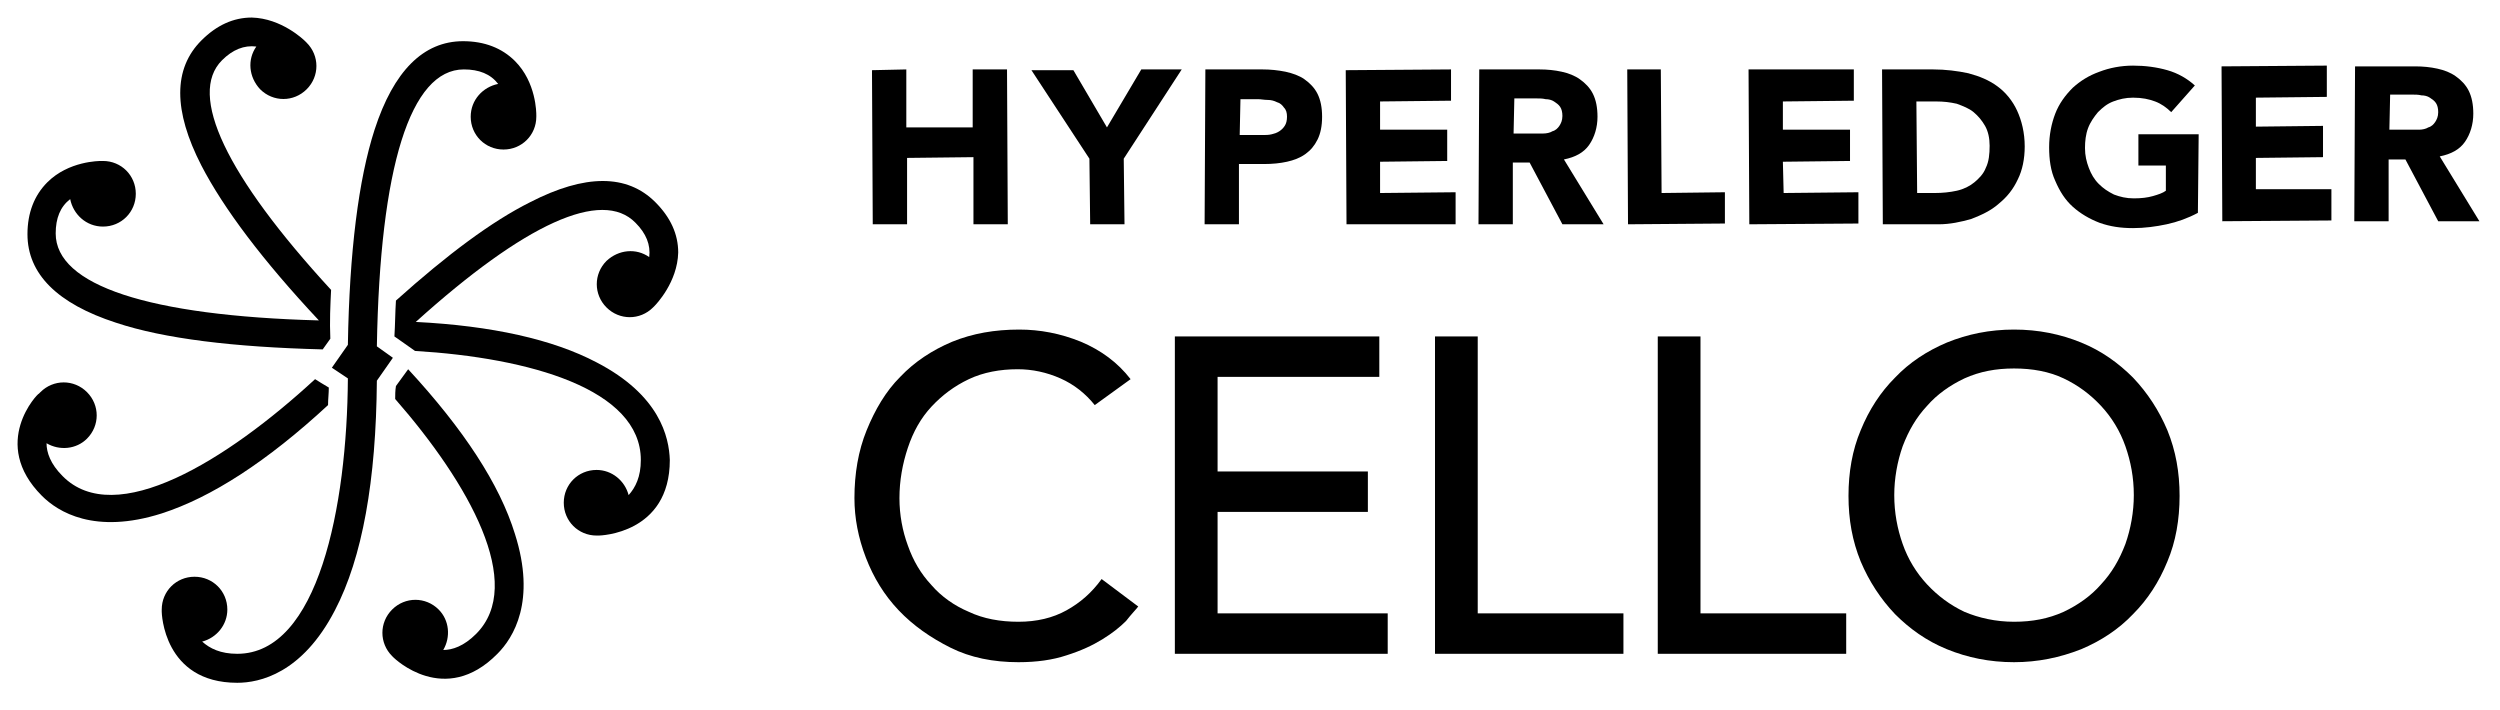<?xml version="1.0" encoding="utf-8"?>
<!-- Generator: Adobe Illustrator 25.3.1, SVG Export Plug-In . SVG Version: 6.00 Build 0)  -->
<svg version="1.1" id="Layer_1" xmlns="http://www.w3.org/2000/svg" xmlns:xlink="http://www.w3.org/1999/xlink" x="0px" y="0px"
	 viewBox="0 0 327.7 93.1" style="enable-background:new 0 0 327.7 93.1;" xml:space="preserve">
<g>
	<polygon points="114.3,9.2 118.8,9.1 118.8,16.7 127.5,16.7 127.5,9.1 132,9.1 132.1,29.4 127.6,29.4 127.6,20.6 118.9,20.7 
		118.9,29.4 114.4,29.4 	"/>
	<polygon points="142.8,20.8 135.2,9.2 140.7,9.2 145.1,16.7 149.6,9.1 154.9,9.1 147.3,20.8 147.4,29.4 142.9,29.4 	"/>
	<path d="M158,9.1l7.5,0c1,0,2,0.1,3,0.3c0.9,0.2,1.8,0.5,2.5,1c0.7,0.5,1.3,1.1,1.7,1.9c0.4,0.8,0.6,1.8,0.6,3c0,1.2-0.2,2.2-0.6,3
		c-0.4,0.8-0.9,1.4-1.6,1.9c-0.7,0.5-1.5,0.8-2.4,1c-0.9,0.2-1.9,0.3-3,0.3l-3.3,0l0,7.9l-4.5,0L158,9.1z M162.5,17.7l3,0
		c0.4,0,0.8,0,1.2-0.1c0.4-0.1,0.7-0.2,1-0.4c0.3-0.2,0.5-0.4,0.7-0.7c0.2-0.3,0.3-0.7,0.3-1.2c0-0.5-0.1-0.9-0.4-1.2
		c-0.2-0.3-0.5-0.6-0.9-0.7c-0.4-0.2-0.8-0.3-1.2-0.3c-0.5,0-0.9-0.1-1.3-0.1l-2.3,0L162.5,17.7z"/>
	<polygon points="176.4,9.2 190.2,9.1 190.2,13.2 180.9,13.3 180.9,17 189.7,17 189.7,21.1 180.9,21.2 180.9,25.3 190.8,25.2 
		190.8,29.4 176.5,29.4 	"/>
	<path d="M193.9,9.1l7.9,0c1,0,2,0.1,2.9,0.3c0.9,0.2,1.7,0.5,2.4,1c0.7,0.5,1.3,1.1,1.7,1.9c0.4,0.8,0.6,1.8,0.6,3
		c0,1.4-0.4,2.7-1.1,3.7c-0.7,1-1.8,1.6-3.3,1.9l5.2,8.5l-5.4,0l-4.3-8.1l-2.2,0l0,8.1l-4.5,0L193.9,9.1z M198.4,17.5l2.6,0
		c0.4,0,0.8,0,1.3,0c0.4,0,0.9-0.1,1.2-0.3c0.4-0.1,0.7-0.4,0.9-0.7c0.2-0.3,0.4-0.7,0.4-1.3c0-0.5-0.1-0.9-0.3-1.2
		c-0.2-0.3-0.5-0.5-0.8-0.7c-0.3-0.2-0.7-0.3-1.1-0.3c-0.4-0.1-0.8-0.1-1.2-0.1l-2.9,0L198.4,17.5z"/>
	<polygon points="213.3,9.1 217.7,9.1 217.8,25.3 226.1,25.2 226.1,29.3 213.4,29.4 	"/>
	<polygon points="229.2,9.1 243,9.1 243,13.2 233.7,13.3 233.7,17 242.5,17 242.5,21.1 233.7,21.2 233.8,25.3 243.6,25.2 
		243.6,29.3 229.3,29.4 	"/>
	<path d="M246.7,9.1l6.7,0c1.6,0,3.2,0.2,4.6,0.5c1.5,0.4,2.7,0.9,3.8,1.7c1.1,0.8,2,1.9,2.6,3.2c0.6,1.3,1,2.9,1,4.7
		c0,1.6-0.3,3.1-0.9,4.3c-0.6,1.3-1.4,2.3-2.5,3.2c-1,0.9-2.3,1.5-3.6,2c-1.4,0.4-2.8,0.7-4.3,0.7l-7.3,0L246.7,9.1z M251.3,25.3
		l2.3,0c1,0,2-0.1,2.9-0.3c0.9-0.2,1.7-0.6,2.3-1.1c0.6-0.5,1.2-1.1,1.5-1.9c0.4-0.8,0.5-1.8,0.5-2.9c0-1-0.2-1.9-0.6-2.6
		c-0.4-0.7-0.9-1.3-1.5-1.8c-0.6-0.5-1.4-0.8-2.2-1.1c-0.9-0.2-1.7-0.3-2.7-0.3l-2.6,0L251.3,25.3z"/>
	<path d="M288.1,27.9c-1.3,0.7-2.7,1.2-4.1,1.5c-1.4,0.3-2.9,0.5-4.4,0.5c-1.6,0-3-0.2-4.4-0.7c-1.3-0.5-2.5-1.2-3.5-2.1
		c-1-0.9-1.7-2-2.3-3.4c-0.6-1.3-0.8-2.8-0.8-4.4c0-1.6,0.3-3.1,0.8-4.4c0.5-1.3,1.3-2.4,2.3-3.4c1-0.9,2.1-1.6,3.5-2.1
		c1.3-0.5,2.8-0.8,4.4-0.8c1.6,0,3.1,0.2,4.5,0.6c1.4,0.4,2.6,1.1,3.6,2l-3.1,3.5c-0.6-0.6-1.3-1.1-2.1-1.4
		c-0.8-0.3-1.7-0.5-2.9-0.5c-1,0-1.8,0.2-2.6,0.5c-0.8,0.3-1.4,0.8-2,1.4c-0.5,0.6-1,1.3-1.3,2.1c-0.3,0.8-0.4,1.7-0.4,2.6
		c0,1,0.2,1.8,0.5,2.6c0.3,0.8,0.7,1.5,1.3,2.1c0.6,0.6,1.2,1,2,1.4c0.8,0.3,1.6,0.5,2.6,0.5c1,0,1.8-0.1,2.5-0.3
		c0.7-0.2,1.3-0.4,1.7-0.7l0-3.3l-3.6,0l0-4.1l7.9,0L288.1,27.9z"/>
	<polygon points="291.2,8.7 305,8.6 305,12.7 295.7,12.8 295.7,16.6 304.5,16.5 304.5,20.6 295.7,20.7 295.7,24.8 305.6,24.8 
		305.6,28.9 291.3,29 	"/>
	<path d="M308.7,8.7l7.9,0c1,0,2,0.1,2.9,0.3c0.9,0.2,1.7,0.5,2.4,1c0.7,0.5,1.3,1.1,1.7,1.9c0.4,0.8,0.6,1.8,0.6,3
		c0,1.4-0.4,2.7-1.1,3.7c-0.7,1-1.8,1.6-3.3,1.9l5.2,8.5l-5.4,0l-4.3-8.1l-2.2,0l0,8.1l-4.5,0L308.7,8.7z M313.2,17l2.6,0
		c0.4,0,0.8,0,1.3,0c0.4,0,0.9-0.1,1.2-0.3c0.4-0.1,0.7-0.4,0.9-0.7c0.2-0.3,0.4-0.7,0.4-1.3c0-0.5-0.1-0.9-0.3-1.2
		c-0.2-0.3-0.5-0.5-0.8-0.7c-0.3-0.2-0.7-0.3-1.1-0.3c-0.4-0.1-0.8-0.1-1.2-0.1l-2.9,0L313.2,17z"/>
	<g>
		<path d="M143.5,53.1c-1.2-1.5-2.7-2.7-4.5-3.5c-1.8-0.8-3.7-1.2-5.6-1.2c-2.3,0-4.5,0.4-6.4,1.3c-1.9,0.9-3.5,2.1-4.9,3.6
			c-1.4,1.5-2.4,3.3-3.1,5.4c-0.7,2.1-1.1,4.3-1.1,6.6c0,2.2,0.4,4.3,1.1,6.2c0.7,2,1.7,3.7,3.1,5.2c1.3,1.5,3,2.7,4.9,3.5
			c1.9,0.9,4.1,1.3,6.5,1.3c2.4,0,4.5-0.5,6.3-1.5c1.8-1,3.3-2.3,4.6-4.1l4.8,3.6c-0.3,0.4-0.9,1-1.6,1.9c-0.8,0.8-1.8,1.6-3.1,2.4
			c-1.3,0.8-2.8,1.5-4.7,2.1c-1.8,0.6-3.9,0.9-6.3,0.9c-3.3,0-6.3-0.6-8.9-1.9c-2.6-1.3-4.9-2.9-6.8-4.9c-1.9-2-3.3-4.3-4.3-6.9
			c-1-2.6-1.5-5.2-1.5-7.8c0-3.2,0.5-6.2,1.6-8.9c1.1-2.7,2.5-5.1,4.4-7c1.9-2,4.2-3.5,6.8-4.6c2.7-1.1,5.6-1.6,8.8-1.6
			c2.7,0,5.4,0.5,8.1,1.6c2.6,1.1,4.8,2.7,6.5,4.9L143.5,53.1z"/>
		<path d="M154,44.1h26.8v5.3h-21.2v12.4h19.7v5.3h-19.7v13.3h22.3v5.3H154V44.1z"/>
		<path d="M188.1,44.1h5.6v36.3h19.1v5.3h-24.7V44.1z"/>
		<path d="M217.3,44.1h5.6v36.3H242v5.3h-24.7V44.1z"/>
		<path d="M264,86.8c-3.2,0-6.1-0.6-8.8-1.7c-2.7-1.1-4.9-2.7-6.8-4.6c-1.9-2-3.4-4.3-4.5-6.9c-1.1-2.7-1.6-5.5-1.6-8.6
			c0-3.1,0.5-6,1.6-8.6c1.1-2.7,2.6-5,4.5-6.9c1.9-2,4.2-3.5,6.8-4.6c2.7-1.1,5.6-1.7,8.8-1.7c3.2,0,6.1,0.6,8.8,1.7
			c2.7,1.1,4.9,2.7,6.8,4.6c1.9,2,3.4,4.3,4.5,6.9c1.1,2.7,1.6,5.5,1.6,8.6c0,3.1-0.5,6-1.6,8.6c-1.1,2.7-2.6,5-4.5,6.9
			c-1.9,2-4.2,3.5-6.8,4.6C270,86.2,267.1,86.8,264,86.8z M264,81.5c2.4,0,4.5-0.4,6.5-1.3c1.9-0.9,3.6-2.1,4.9-3.6
			c1.4-1.5,2.4-3.2,3.2-5.3c0.7-2,1.1-4.2,1.1-6.4c0-2.3-0.4-4.4-1.1-6.4c-0.7-2-1.8-3.8-3.2-5.3c-1.4-1.5-3-2.7-4.9-3.6
			c-1.9-0.9-4.1-1.3-6.5-1.3c-2.4,0-4.5,0.4-6.5,1.3c-1.9,0.9-3.6,2.1-4.9,3.6c-1.4,1.5-2.4,3.2-3.2,5.3c-0.7,2-1.1,4.2-1.1,6.4
			c0,2.3,0.4,4.4,1.1,6.4c0.7,2,1.8,3.8,3.2,5.3c1.4,1.5,3,2.7,4.9,3.6C259.4,81,261.6,81.5,264,81.5z"/>
	</g>
	<g>
		<path d="M43.4,38c-13.8-15-18.8-25.6-14.3-30.1c1.4-1.4,2.9-2,4.5-1.8c-1.2,1.7-1,4,0.5,5.6c1.7,1.7,4.4,1.7,6.1,0
			c1.7-1.7,1.7-4.4,0-6.1c-0.1-0.1-0.1-0.1-0.2-0.2c-0.2-0.2-3.1-3-7-3.1c-2.4,0-4.6,1-6.6,3c-3.7,3.7-3.7,9.2,0,16.4
			c2.9,5.6,8,12.4,15.4,20.3C19.5,41.4,7.3,37.4,7.3,30.6c0-2,0.6-3.5,1.9-4.5c0.4,2,2.1,3.6,4.3,3.6c2.4,0,4.3-1.9,4.3-4.3
			c0-2.4-1.9-4.3-4.3-4.3c-0.1,0-0.2,0-0.2,0c-0.3,0-4.3,0-7.1,2.8c-1.7,1.7-2.6,4-2.6,6.8c0,5.2,3.9,9.1,11.6,11.6
			c6.3,2.1,15.4,3.2,27.1,3.5l1-1.4C43.2,42.1,43.3,40,43.4,38z"/>
		<path d="M78.2,47.5c-5.7-3-13.7-4.8-23.7-5.3c14.3-12.9,24.4-17.5,28.8-13c1.4,1.4,2,2.9,1.8,4.5c-1.7-1.2-4-1-5.6,0.5
			c-1.7,1.7-1.7,4.4,0,6.1c1.7,1.7,4.4,1.7,6.1,0c0.1-0.1,0.1-0.1,0.2-0.2c0.2-0.2,3-3.1,3.1-7c0-2.4-1-4.6-3-6.6
			c-3.7-3.7-9.2-3.7-16.4,0c-5,2.5-10.8,6.8-17.6,12.9c-0.1,1.5-0.1,3.1-0.2,4.7l1,0.7l1.7,1.2C69.4,46.9,84,51,84,60.3
			c0,2.2-0.7,3.6-1.6,4.6c-0.5-1.9-2.2-3.3-4.2-3.3c-2.4,0-4.3,1.9-4.3,4.3c0,2.4,1.9,4.3,4.3,4.3c0.1,0,0.2,0,0.3,0l0,0
			c0.1,0,9.3-0.2,9.3-9.9C87.7,57.3,86.5,51.8,78.2,47.5z"/>
		<path d="M42.1,50.2l-0.8-0.5C29.7,60.4,15.1,69.4,8.2,62.4c-1.6-1.6-2.1-3.1-2.1-4.3c1.7,1,3.9,0.8,5.3-0.6c1.7-1.7,1.7-4.4,0-6.1
			c-1.7-1.7-4.4-1.7-6.1,0c-0.1,0.1-0.1,0.1-0.2,0.2l0,0C5,51.5-1.4,58.1,5.5,65c2.1,2.1,6.9,5.1,15.7,2.3
			c6.5-2.1,13.8-6.8,21.8-14.2c0-0.8,0.1-1.5,0.1-2.3L42.1,50.2z"/>
		<path d="M51.8,52.3c9.7,11.1,17.1,24.3,10.6,30.8c-1.6,1.6-3.1,2.1-4.3,2.1c1-1.7,0.8-3.9-0.6-5.3c-1.7-1.7-4.4-1.7-6.1,0
			c-1.7,1.7-1.7,4.4,0,6.1c0.1,0.1,0.1,0.1,0.2,0.2l0,0c0.1,0.1,6.7,6.5,13.6-0.5c2.1-2.1,5.1-6.9,2.3-15.7c-2-6.5-6.7-13.7-14-21.6
			l-1.6,2.2C51.8,51.2,51.8,51.8,51.8,52.3z"/>
		<path d="M49.4,45.4c0.4-23.5,4.4-36.3,11.4-36.3c2,0,3.5,0.6,4.5,1.9c-2,0.4-3.6,2.1-3.6,4.3c0,2.4,1.9,4.3,4.3,4.3
			c2.4,0,4.3-1.9,4.3-4.3c0-0.1,0-0.2,0-0.2c0-0.3,0-4.3-2.8-7.1c-1.7-1.7-4-2.6-6.8-2.6c-5.2,0-9.1,3.9-11.6,11.6
			c-2.1,6.5-3.3,16-3.5,28.2l-2.1,3l2.1,1.4c-0.1,16.8-3.9,36.1-14.5,36.1c-2.2,0-3.6-0.7-4.6-1.6c1.9-0.5,3.3-2.2,3.3-4.2
			c0-2.4-1.9-4.3-4.3-4.3c-2.4,0-4.3,1.9-4.3,4.3c0,0.1,0,0.2,0,0.3l0,0c0,0.1,0.2,9.3,9.9,9.3c2.9,0,8.5-1.2,12.8-9.5
			c3.6-6.9,5.4-17,5.5-30.1l2.1-3L49.4,45.4z"/>
	</g>
</g>
</svg>
